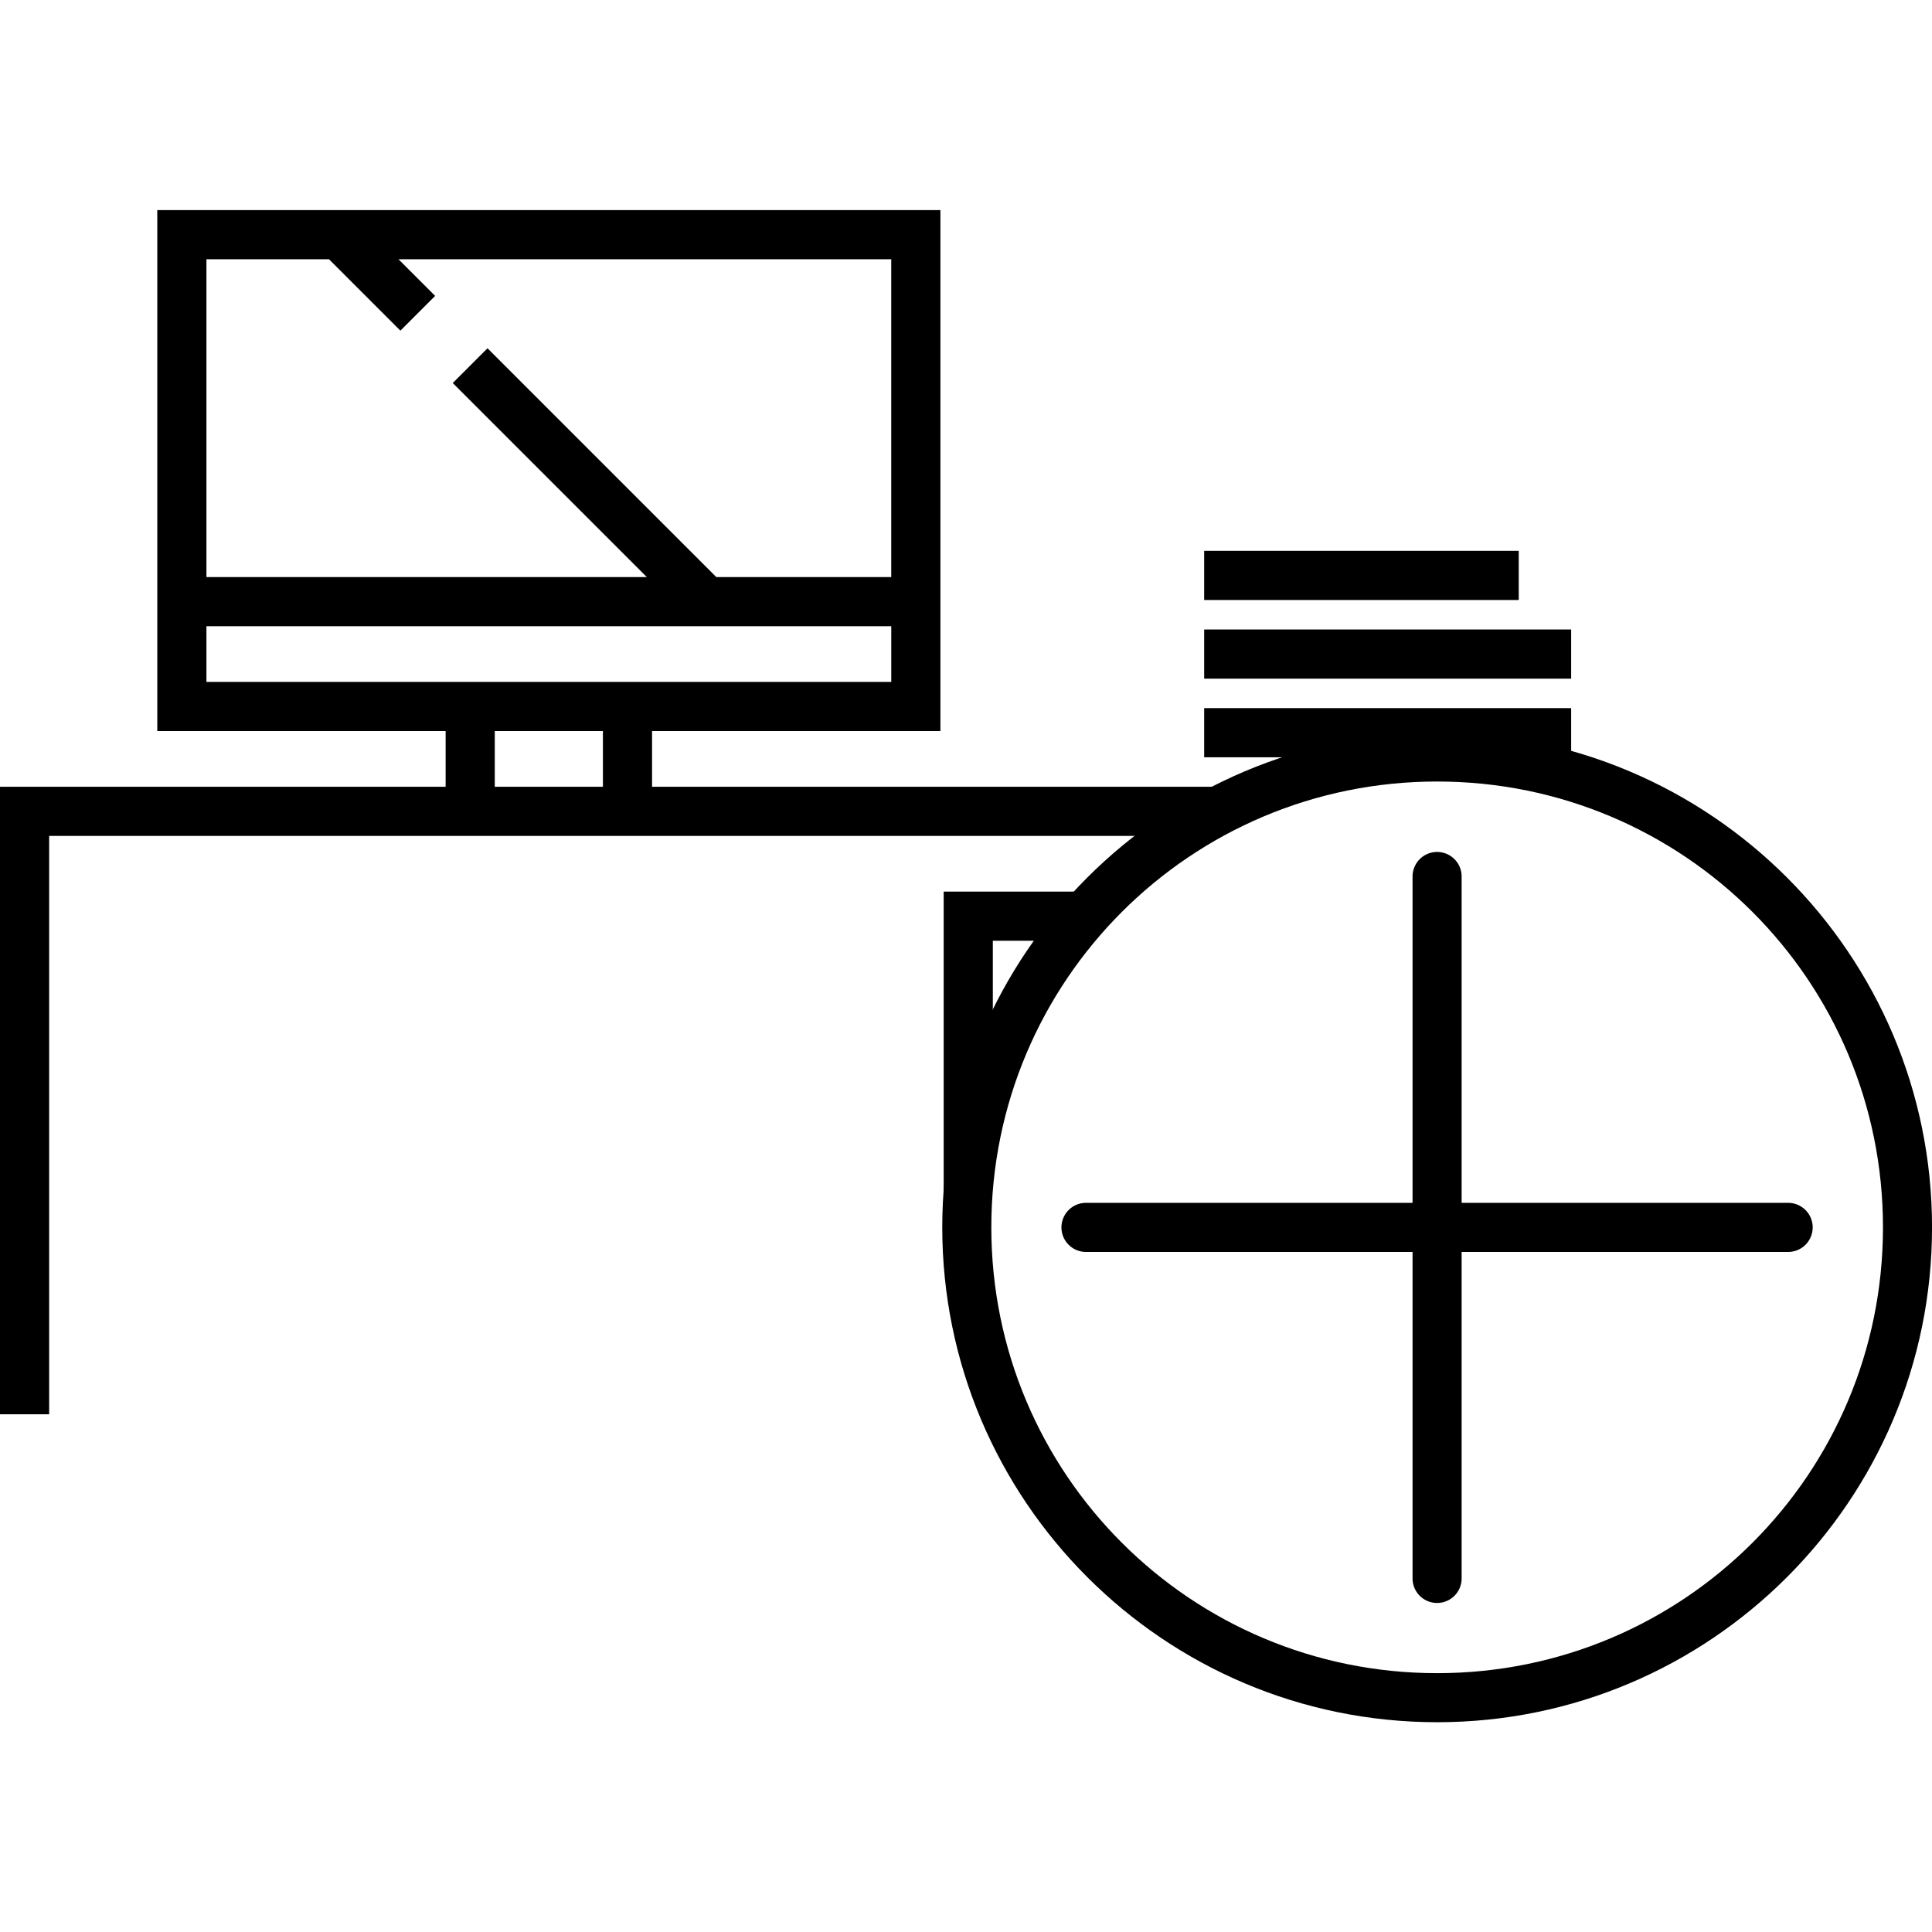 <svg width="156.25mm" height="156.25mm" version="1.1" viewBox="0 0 156.25 156.25" xmlns="http://www.w3.org/2000/svg">
  <g transform="translate(-1.5054e-6 -157.71)">
    <g transform="translate(0 -25.094)">
      <g transform="matrix(.265 0 0 .265 0 180.78)">
        <path d="m199 247.75v-17h88v-159h-239v159h88v17h-136v191.5h15v-176.5h352.43l15-15zm-98.606-161 21.796 21.796 10.606-10.606-11.19-11.19h150.39v97h-53.394l-69.822-69.822-10.606 10.606 59.216 59.216h-134.39v-97zm-37.394 112h209v17h-209zm88 32h33v17h-33z"/>
        <path d="m303 343.75v-49h28.477v-15h-43.477v101.72z"/>
        <rect x="367.5" y="223.75" width="112" height="15"/>
        <rect x="367.5" y="199.75" width="112" height="15"/>
        <rect x="367.5" y="175.75" width="96" height="15"/>
      </g>
      <g shape-rendering="auto">
        <path d="m116.23 242.04c-22.081 0-40.025 17.944-40.025 40.025 1e-6 22.081 17.944 40.023 40.025 40.023 22.081 0 40.023-17.942 40.023-40.023 0-22.081-17.942-40.025-40.023-40.025zm0 3.969c19.937 0 36.055 16.12 36.055 36.057 0 19.937-16.118 36.055-36.055 36.055-19.937 0-36.057-16.118-36.057-36.055 6e-6 -19.937 16.12-36.057 36.057-36.057z" color="#000000" color-rendering="auto" dominant-baseline="auto" image-rendering="auto" solid-color="#000000" style="font-feature-settings:normal;font-variant-alternates:normal;font-variant-caps:normal;font-variant-ligatures:normal;font-variant-numeric:normal;font-variant-position:normal;isolation:auto;mix-blend-mode:normal;shape-padding:0;text-decoration-color:#000000;text-decoration-line:none;text-decoration-style:solid;text-indent:0;text-orientation:mixed;text-transform:none;white-space:normal"/>
        <g transform="translate(163.47 -6.615)">
          <path d="m-47.277 258.32a1.985 1.985 0 0 0-1.953 2.012v56.697a1.985 1.985 0 1 0 3.969 0v-56.697a1.985 1.985 0 0 0-2.016-2.012z" color="#000000" color-rendering="auto" dominant-baseline="auto" image-rendering="auto" solid-color="#000000" style="font-feature-settings:normal;font-variant-alternates:normal;font-variant-caps:normal;font-variant-ligatures:normal;font-variant-numeric:normal;font-variant-position:normal;isolation:auto;mix-blend-mode:normal;shape-padding:0;text-decoration-color:#000000;text-decoration-line:none;text-decoration-style:solid;text-indent:0;text-orientation:mixed;text-transform:none;white-space:normal"/>
          <path d="m-75.596 286.7a1.985 1.985 0 1 0 0 3.969h56.697a1.985 1.985 0 1 0 0-3.969z" color="#000000" color-rendering="auto" dominant-baseline="auto" image-rendering="auto" solid-color="#000000" style="font-feature-settings:normal;font-variant-alternates:normal;font-variant-caps:normal;font-variant-ligatures:normal;font-variant-numeric:normal;font-variant-position:normal;isolation:auto;mix-blend-mode:normal;shape-padding:0;text-decoration-color:#000000;text-decoration-line:none;text-decoration-style:solid;text-indent:0;text-orientation:mixed;text-transform:none;white-space:normal"/>
        </g>
      </g>
    </g>
  </g>
</svg>
